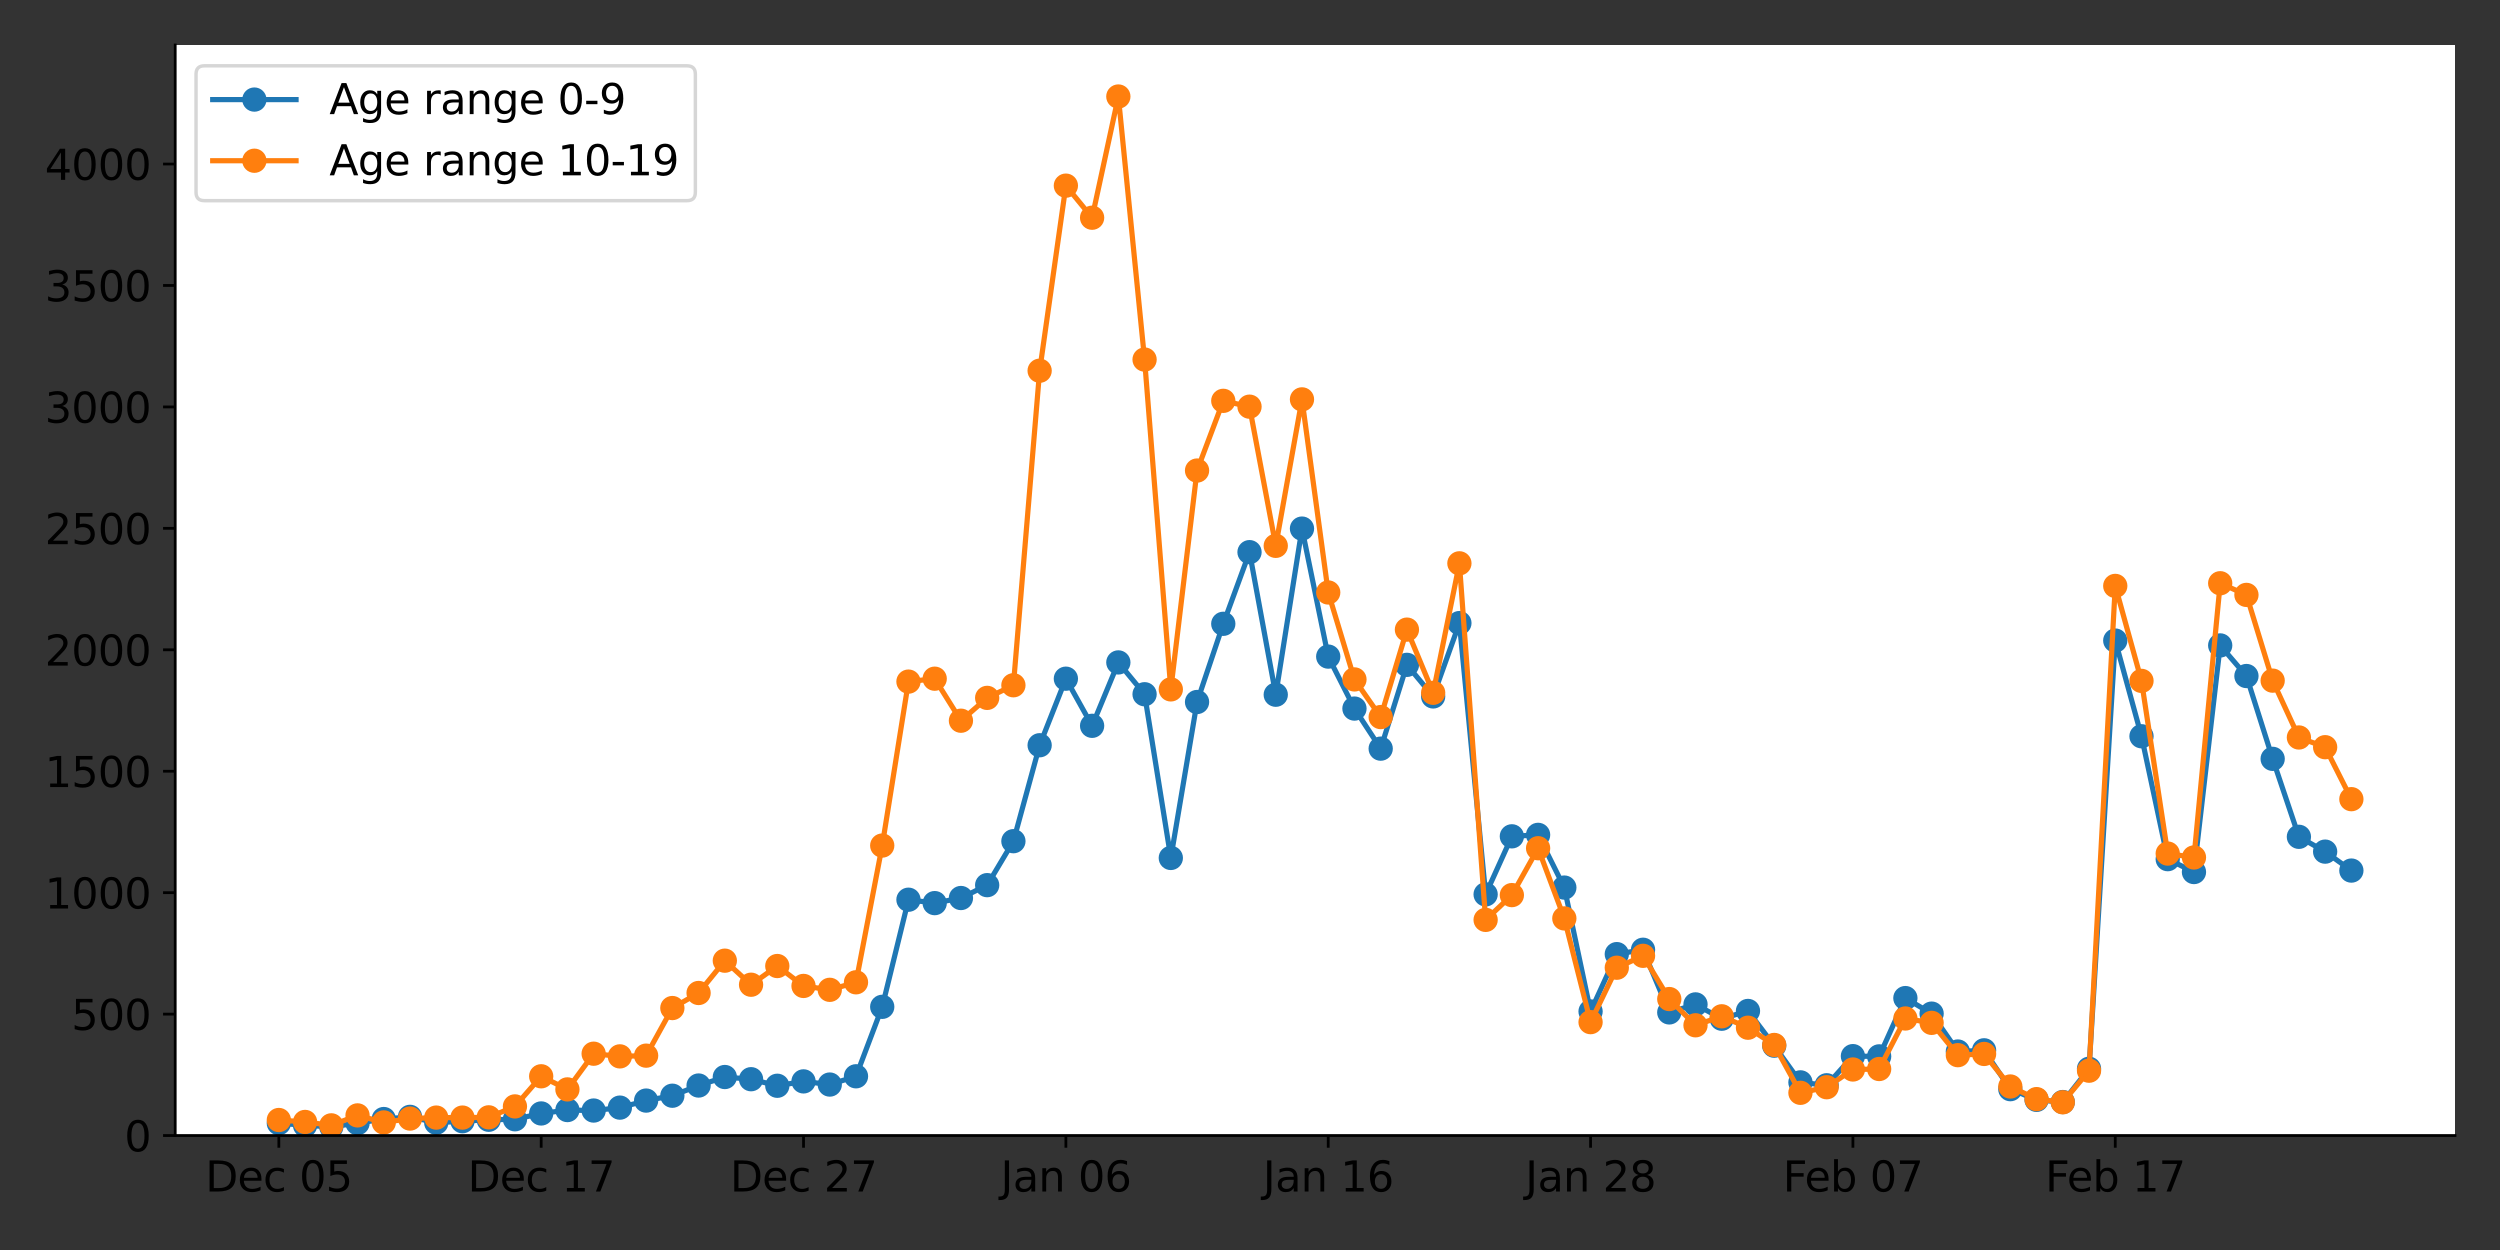 <?xml version="1.0" encoding="utf-8" standalone="no"?>
<!DOCTYPE svg PUBLIC "-//W3C//DTD SVG 1.1//EN"
  "http://www.w3.org/Graphics/SVG/1.1/DTD/svg11.dtd">
<svg xmlns:xlink="http://www.w3.org/1999/xlink" width="720pt" height="360pt" viewBox="0 0 720 360" xmlns="http://www.w3.org/2000/svg" version="1.1">
 <rect x="0" y="0" width="720" height="360" fill="#333333" stroke="none"/>
 <defs>
  <style type="text/css">*{stroke-linejoin: round; stroke-linecap: butt}</style>
 </defs>
 <g id="figure_1">
  <g id="patch_1">
   <path d="M 0 360 
L 720 360 
L 720 0 
L 0 0 
L 0 360 
z
" style="fill: none"/>
  </g>
  <g id="axes_1">
   <g id="patch_2">
    <path d="M 50.46 327.04 
L 707.04 327.04 
L 707.04 12.96 
L 50.46 12.96 
z
" style="fill: #ffffff"/>
   </g>
   <g id="matplotlib.axis_1">
    <g id="xtick_1">
     <g id="line2d_1">
      <defs>
       <path id="mbb51ea392e" d="M 0 0 
L 0 3.5 
" style="stroke: #000000; stroke-width: 0.8"/>
      </defs>
      <g>
       <use xlink:href="#mbb51ea392e" x="80.305" y="327.04" style="stroke: #000000; stroke-width: 0.8"/>
      </g>
     </g>
     <g id="text_1">
      <!-- Dec 05 -->
      <g transform="translate(59.152 343.158)scale(0.12 -0.12)">
       <defs>
        <path id="DejaVuSans-44" d="M 1259 4147 
L 1259 519 
L 2022 519 
Q 2988 519 3436 956 
Q 3884 1394 3884 2338 
Q 3884 3275 3436 3711 
Q 2988 4147 2022 4147 
L 1259 4147 
z
M 628 4666 
L 1925 4666 
Q 3281 4666 3915 4102 
Q 4550 3538 4550 2338 
Q 4550 1131 3912 565 
Q 3275 0 1925 0 
L 628 0 
L 628 4666 
z
" transform="scale(0.016)"/>
        <path id="DejaVuSans-65" d="M 3597 1894 
L 3597 1613 
L 953 1613 
Q 991 1019 1311 708 
Q 1631 397 2203 397 
Q 2534 397 2845 478 
Q 3156 559 3463 722 
L 3463 178 
Q 3153 47 2828 -22 
Q 2503 -91 2169 -91 
Q 1331 -91 842 396 
Q 353 884 353 1716 
Q 353 2575 817 3079 
Q 1281 3584 2069 3584 
Q 2775 3584 3186 3129 
Q 3597 2675 3597 1894 
z
M 3022 2063 
Q 3016 2534 2758 2815 
Q 2500 3097 2075 3097 
Q 1594 3097 1305 2825 
Q 1016 2553 972 2059 
L 3022 2063 
z
" transform="scale(0.016)"/>
        <path id="DejaVuSans-63" d="M 3122 3366 
L 3122 2828 
Q 2878 2963 2633 3030 
Q 2388 3097 2138 3097 
Q 1578 3097 1268 2742 
Q 959 2388 959 1747 
Q 959 1106 1268 751 
Q 1578 397 2138 397 
Q 2388 397 2633 464 
Q 2878 531 3122 666 
L 3122 134 
Q 2881 22 2623 -34 
Q 2366 -91 2075 -91 
Q 1284 -91 818 406 
Q 353 903 353 1747 
Q 353 2603 823 3093 
Q 1294 3584 2113 3584 
Q 2378 3584 2631 3529 
Q 2884 3475 3122 3366 
z
" transform="scale(0.016)"/>
        <path id="DejaVuSans-20" transform="scale(0.016)"/>
        <path id="DejaVuSans-30" d="M 2034 4250 
Q 1547 4250 1301 3770 
Q 1056 3291 1056 2328 
Q 1056 1369 1301 889 
Q 1547 409 2034 409 
Q 2525 409 2770 889 
Q 3016 1369 3016 2328 
Q 3016 3291 2770 3770 
Q 2525 4250 2034 4250 
z
M 2034 4750 
Q 2819 4750 3233 4129 
Q 3647 3509 3647 2328 
Q 3647 1150 3233 529 
Q 2819 -91 2034 -91 
Q 1250 -91 836 529 
Q 422 1150 422 2328 
Q 422 3509 836 4129 
Q 1250 4750 2034 4750 
z
" transform="scale(0.016)"/>
        <path id="DejaVuSans-35" d="M 691 4666 
L 3169 4666 
L 3169 4134 
L 1269 4134 
L 1269 2991 
Q 1406 3038 1543 3061 
Q 1681 3084 1819 3084 
Q 2600 3084 3056 2656 
Q 3513 2228 3513 1497 
Q 3513 744 3044 326 
Q 2575 -91 1722 -91 
Q 1428 -91 1123 -41 
Q 819 9 494 109 
L 494 744 
Q 775 591 1075 516 
Q 1375 441 1709 441 
Q 2250 441 2565 725 
Q 2881 1009 2881 1497 
Q 2881 1984 2565 2268 
Q 2250 2553 1709 2553 
Q 1456 2553 1204 2497 
Q 953 2441 691 2322 
L 691 4666 
z
" transform="scale(0.016)"/>
       </defs>
       <use xlink:href="#DejaVuSans-44"/>
       <use xlink:href="#DejaVuSans-65" x="77.002"/>
       <use xlink:href="#DejaVuSans-63" x="138.525"/>
       <use xlink:href="#DejaVuSans-20" x="193.506"/>
       <use xlink:href="#DejaVuSans-30" x="225.293"/>
       <use xlink:href="#DejaVuSans-35" x="288.916"/>
      </g>
     </g>
    </g>
    <g id="xtick_2">
     <g id="line2d_2">
      <g>
       <use xlink:href="#mbb51ea392e" x="155.86" y="327.04" style="stroke: #000000; stroke-width: 0.8"/>
      </g>
     </g>
     <g id="text_2">
      <!-- Dec 17 -->
      <g transform="translate(134.708 343.158)scale(0.12 -0.12)">
       <defs>
        <path id="DejaVuSans-31" d="M 794 531 
L 1825 531 
L 1825 4091 
L 703 3866 
L 703 4441 
L 1819 4666 
L 2450 4666 
L 2450 531 
L 3481 531 
L 3481 0 
L 794 0 
L 794 531 
z
" transform="scale(0.016)"/>
        <path id="DejaVuSans-37" d="M 525 4666 
L 3525 4666 
L 3525 4397 
L 1831 0 
L 1172 0 
L 2766 4134 
L 525 4134 
L 525 4666 
z
" transform="scale(0.016)"/>
       </defs>
       <use xlink:href="#DejaVuSans-44"/>
       <use xlink:href="#DejaVuSans-65" x="77.002"/>
       <use xlink:href="#DejaVuSans-63" x="138.525"/>
       <use xlink:href="#DejaVuSans-20" x="193.506"/>
       <use xlink:href="#DejaVuSans-31" x="225.293"/>
       <use xlink:href="#DejaVuSans-37" x="288.916"/>
      </g>
     </g>
    </g>
    <g id="xtick_3">
     <g id="line2d_3">
      <g>
       <use xlink:href="#mbb51ea392e" x="231.416" y="327.04" style="stroke: #000000; stroke-width: 0.8"/>
      </g>
     </g>
     <g id="text_3">
      <!-- Dec 27 -->
      <g transform="translate(210.263 343.158)scale(0.12 -0.12)">
       <defs>
        <path id="DejaVuSans-32" d="M 1228 531 
L 3431 531 
L 3431 0 
L 469 0 
L 469 531 
Q 828 903 1448 1529 
Q 2069 2156 2228 2338 
Q 2531 2678 2651 2914 
Q 2772 3150 2772 3378 
Q 2772 3750 2511 3984 
Q 2250 4219 1831 4219 
Q 1534 4219 1204 4116 
Q 875 4013 500 3803 
L 500 4441 
Q 881 4594 1212 4672 
Q 1544 4750 1819 4750 
Q 2544 4750 2975 4387 
Q 3406 4025 3406 3419 
Q 3406 3131 3298 2873 
Q 3191 2616 2906 2266 
Q 2828 2175 2409 1742 
Q 1991 1309 1228 531 
z
" transform="scale(0.016)"/>
       </defs>
       <use xlink:href="#DejaVuSans-44"/>
       <use xlink:href="#DejaVuSans-65" x="77.002"/>
       <use xlink:href="#DejaVuSans-63" x="138.525"/>
       <use xlink:href="#DejaVuSans-20" x="193.506"/>
       <use xlink:href="#DejaVuSans-32" x="225.293"/>
       <use xlink:href="#DejaVuSans-37" x="288.916"/>
      </g>
     </g>
    </g>
    <g id="xtick_4">
     <g id="line2d_4">
      <g>
       <use xlink:href="#mbb51ea392e" x="306.972" y="327.04" style="stroke: #000000; stroke-width: 0.8"/>
      </g>
     </g>
     <g id="text_4">
      <!-- Jan 06 -->
      <g transform="translate(288.181 343.158)scale(0.12 -0.12)">
       <defs>
        <path id="DejaVuSans-4a" d="M 628 4666 
L 1259 4666 
L 1259 325 
Q 1259 -519 939 -900 
Q 619 -1281 -91 -1281 
L -331 -1281 
L -331 -750 
L -134 -750 
Q 284 -750 456 -515 
Q 628 -281 628 325 
L 628 4666 
z
" transform="scale(0.016)"/>
        <path id="DejaVuSans-61" d="M 2194 1759 
Q 1497 1759 1228 1600 
Q 959 1441 959 1056 
Q 959 750 1161 570 
Q 1363 391 1709 391 
Q 2188 391 2477 730 
Q 2766 1069 2766 1631 
L 2766 1759 
L 2194 1759 
z
M 3341 1997 
L 3341 0 
L 2766 0 
L 2766 531 
Q 2569 213 2275 61 
Q 1981 -91 1556 -91 
Q 1019 -91 701 211 
Q 384 513 384 1019 
Q 384 1609 779 1909 
Q 1175 2209 1959 2209 
L 2766 2209 
L 2766 2266 
Q 2766 2663 2505 2880 
Q 2244 3097 1772 3097 
Q 1472 3097 1187 3025 
Q 903 2953 641 2809 
L 641 3341 
Q 956 3463 1253 3523 
Q 1550 3584 1831 3584 
Q 2591 3584 2966 3190 
Q 3341 2797 3341 1997 
z
" transform="scale(0.016)"/>
        <path id="DejaVuSans-6e" d="M 3513 2113 
L 3513 0 
L 2938 0 
L 2938 2094 
Q 2938 2591 2744 2837 
Q 2550 3084 2163 3084 
Q 1697 3084 1428 2787 
Q 1159 2491 1159 1978 
L 1159 0 
L 581 0 
L 581 3500 
L 1159 3500 
L 1159 2956 
Q 1366 3272 1645 3428 
Q 1925 3584 2291 3584 
Q 2894 3584 3203 3211 
Q 3513 2838 3513 2113 
z
" transform="scale(0.016)"/>
        <path id="DejaVuSans-36" d="M 2113 2584 
Q 1688 2584 1439 2293 
Q 1191 2003 1191 1497 
Q 1191 994 1439 701 
Q 1688 409 2113 409 
Q 2538 409 2786 701 
Q 3034 994 3034 1497 
Q 3034 2003 2786 2293 
Q 2538 2584 2113 2584 
z
M 3366 4563 
L 3366 3988 
Q 3128 4100 2886 4159 
Q 2644 4219 2406 4219 
Q 1781 4219 1451 3797 
Q 1122 3375 1075 2522 
Q 1259 2794 1537 2939 
Q 1816 3084 2150 3084 
Q 2853 3084 3261 2657 
Q 3669 2231 3669 1497 
Q 3669 778 3244 343 
Q 2819 -91 2113 -91 
Q 1303 -91 875 529 
Q 447 1150 447 2328 
Q 447 3434 972 4092 
Q 1497 4750 2381 4750 
Q 2619 4750 2861 4703 
Q 3103 4656 3366 4563 
z
" transform="scale(0.016)"/>
       </defs>
       <use xlink:href="#DejaVuSans-4a"/>
       <use xlink:href="#DejaVuSans-61" x="29.492"/>
       <use xlink:href="#DejaVuSans-6e" x="90.771"/>
       <use xlink:href="#DejaVuSans-20" x="154.15"/>
       <use xlink:href="#DejaVuSans-30" x="185.938"/>
       <use xlink:href="#DejaVuSans-36" x="249.561"/>
      </g>
     </g>
    </g>
    <g id="xtick_5">
     <g id="line2d_5">
      <g>
       <use xlink:href="#mbb51ea392e" x="382.528" y="327.04" style="stroke: #000000; stroke-width: 0.8"/>
      </g>
     </g>
     <g id="text_5">
      <!-- Jan 16 -->
      <g transform="translate(363.737 343.158)scale(0.12 -0.12)">
       <use xlink:href="#DejaVuSans-4a"/>
       <use xlink:href="#DejaVuSans-61" x="29.492"/>
       <use xlink:href="#DejaVuSans-6e" x="90.771"/>
       <use xlink:href="#DejaVuSans-20" x="154.15"/>
       <use xlink:href="#DejaVuSans-31" x="185.938"/>
       <use xlink:href="#DejaVuSans-36" x="249.561"/>
      </g>
     </g>
    </g>
    <g id="xtick_6">
     <g id="line2d_6">
      <g>
       <use xlink:href="#mbb51ea392e" x="458.084" y="327.04" style="stroke: #000000; stroke-width: 0.8"/>
      </g>
     </g>
     <g id="text_6">
      <!-- Jan 28 -->
      <g transform="translate(439.292 343.158)scale(0.12 -0.12)">
       <defs>
        <path id="DejaVuSans-38" d="M 2034 2216 
Q 1584 2216 1326 1975 
Q 1069 1734 1069 1313 
Q 1069 891 1326 650 
Q 1584 409 2034 409 
Q 2484 409 2743 651 
Q 3003 894 3003 1313 
Q 3003 1734 2745 1975 
Q 2488 2216 2034 2216 
z
M 1403 2484 
Q 997 2584 770 2862 
Q 544 3141 544 3541 
Q 544 4100 942 4425 
Q 1341 4750 2034 4750 
Q 2731 4750 3128 4425 
Q 3525 4100 3525 3541 
Q 3525 3141 3298 2862 
Q 3072 2584 2669 2484 
Q 3125 2378 3379 2068 
Q 3634 1759 3634 1313 
Q 3634 634 3220 271 
Q 2806 -91 2034 -91 
Q 1263 -91 848 271 
Q 434 634 434 1313 
Q 434 1759 690 2068 
Q 947 2378 1403 2484 
z
M 1172 3481 
Q 1172 3119 1398 2916 
Q 1625 2713 2034 2713 
Q 2441 2713 2670 2916 
Q 2900 3119 2900 3481 
Q 2900 3844 2670 4047 
Q 2441 4250 2034 4250 
Q 1625 4250 1398 4047 
Q 1172 3844 1172 3481 
z
" transform="scale(0.016)"/>
       </defs>
       <use xlink:href="#DejaVuSans-4a"/>
       <use xlink:href="#DejaVuSans-61" x="29.492"/>
       <use xlink:href="#DejaVuSans-6e" x="90.771"/>
       <use xlink:href="#DejaVuSans-20" x="154.15"/>
       <use xlink:href="#DejaVuSans-32" x="185.938"/>
       <use xlink:href="#DejaVuSans-38" x="249.561"/>
      </g>
     </g>
    </g>
    <g id="xtick_7">
     <g id="line2d_7">
      <g>
       <use xlink:href="#mbb51ea392e" x="533.639" y="327.04" style="stroke: #000000; stroke-width: 0.8"/>
      </g>
     </g>
     <g id="text_7">
      <!-- Feb 07 -->
      <g transform="translate(513.476 343.158)scale(0.12 -0.12)">
       <defs>
        <path id="DejaVuSans-46" d="M 628 4666 
L 3309 4666 
L 3309 4134 
L 1259 4134 
L 1259 2759 
L 3109 2759 
L 3109 2228 
L 1259 2228 
L 1259 0 
L 628 0 
L 628 4666 
z
" transform="scale(0.016)"/>
        <path id="DejaVuSans-62" d="M 3116 1747 
Q 3116 2381 2855 2742 
Q 2594 3103 2138 3103 
Q 1681 3103 1420 2742 
Q 1159 2381 1159 1747 
Q 1159 1113 1420 752 
Q 1681 391 2138 391 
Q 2594 391 2855 752 
Q 3116 1113 3116 1747 
z
M 1159 2969 
Q 1341 3281 1617 3432 
Q 1894 3584 2278 3584 
Q 2916 3584 3314 3078 
Q 3713 2572 3713 1747 
Q 3713 922 3314 415 
Q 2916 -91 2278 -91 
Q 1894 -91 1617 61 
Q 1341 213 1159 525 
L 1159 0 
L 581 0 
L 581 4863 
L 1159 4863 
L 1159 2969 
z
" transform="scale(0.016)"/>
       </defs>
       <use xlink:href="#DejaVuSans-46"/>
       <use xlink:href="#DejaVuSans-65" x="52.02"/>
       <use xlink:href="#DejaVuSans-62" x="113.543"/>
       <use xlink:href="#DejaVuSans-20" x="177.02"/>
       <use xlink:href="#DejaVuSans-30" x="208.807"/>
       <use xlink:href="#DejaVuSans-37" x="272.43"/>
      </g>
     </g>
    </g>
    <g id="xtick_8">
     <g id="line2d_8">
      <g>
       <use xlink:href="#mbb51ea392e" x="609.195" y="327.04" style="stroke: #000000; stroke-width: 0.8"/>
      </g>
     </g>
     <g id="text_8">
      <!-- Feb 17 -->
      <g transform="translate(589.031 343.158)scale(0.12 -0.12)">
       <use xlink:href="#DejaVuSans-46"/>
       <use xlink:href="#DejaVuSans-65" x="52.02"/>
       <use xlink:href="#DejaVuSans-62" x="113.543"/>
       <use xlink:href="#DejaVuSans-20" x="177.02"/>
       <use xlink:href="#DejaVuSans-31" x="208.807"/>
       <use xlink:href="#DejaVuSans-37" x="272.43"/>
      </g>
     </g>
    </g>
   </g>
   <g id="matplotlib.axis_2">
    <g id="ytick_1">
     <g id="line2d_9">
      <defs>
       <path id="ma7dc7203ed" d="M 0 0 
L -3.5 0 
" style="stroke: #000000; stroke-width: 0.8"/>
      </defs>
      <g>
       <use xlink:href="#ma7dc7203ed" x="50.46" y="327.04" style="stroke: #000000; stroke-width: 0.8"/>
      </g>
     </g>
     <g id="text_9">
      <!-- 0 -->
      <g transform="translate(35.825 331.599)scale(0.12 -0.12)">
       <use xlink:href="#DejaVuSans-30"/>
      </g>
     </g>
    </g>
    <g id="ytick_2">
     <g id="line2d_10">
      <g>
       <use xlink:href="#ma7dc7203ed" x="50.46" y="292.065" style="stroke: #000000; stroke-width: 0.8"/>
      </g>
     </g>
     <g id="text_10">
      <!-- 500 -->
      <g transform="translate(20.555 296.624)scale(0.12 -0.12)">
       <use xlink:href="#DejaVuSans-35"/>
       <use xlink:href="#DejaVuSans-30" x="63.623"/>
       <use xlink:href="#DejaVuSans-30" x="127.246"/>
      </g>
     </g>
    </g>
    <g id="ytick_3">
     <g id="line2d_11">
      <g>
       <use xlink:href="#ma7dc7203ed" x="50.46" y="257.091" style="stroke: #000000; stroke-width: 0.8"/>
      </g>
     </g>
     <g id="text_11">
      <!-- 1000 -->
      <g transform="translate(12.92 261.65)scale(0.12 -0.12)">
       <use xlink:href="#DejaVuSans-31"/>
       <use xlink:href="#DejaVuSans-30" x="63.623"/>
       <use xlink:href="#DejaVuSans-30" x="127.246"/>
       <use xlink:href="#DejaVuSans-30" x="190.869"/>
      </g>
     </g>
    </g>
    <g id="ytick_4">
     <g id="line2d_12">
      <g>
       <use xlink:href="#ma7dc7203ed" x="50.46" y="222.116" style="stroke: #000000; stroke-width: 0.8"/>
      </g>
     </g>
     <g id="text_12">
      <!-- 1500 -->
      <g transform="translate(12.92 226.675)scale(0.12 -0.12)">
       <use xlink:href="#DejaVuSans-31"/>
       <use xlink:href="#DejaVuSans-35" x="63.623"/>
       <use xlink:href="#DejaVuSans-30" x="127.246"/>
       <use xlink:href="#DejaVuSans-30" x="190.869"/>
      </g>
     </g>
    </g>
    <g id="ytick_5">
     <g id="line2d_13">
      <g>
       <use xlink:href="#ma7dc7203ed" x="50.46" y="187.141" style="stroke: #000000; stroke-width: 0.8"/>
      </g>
     </g>
     <g id="text_13">
      <!-- 2000 -->
      <g transform="translate(12.92 191.7)scale(0.12 -0.12)">
       <use xlink:href="#DejaVuSans-32"/>
       <use xlink:href="#DejaVuSans-30" x="63.623"/>
       <use xlink:href="#DejaVuSans-30" x="127.246"/>
       <use xlink:href="#DejaVuSans-30" x="190.869"/>
      </g>
     </g>
    </g>
    <g id="ytick_6">
     <g id="line2d_14">
      <g>
       <use xlink:href="#ma7dc7203ed" x="50.46" y="152.166" style="stroke: #000000; stroke-width: 0.8"/>
      </g>
     </g>
     <g id="text_14">
      <!-- 2500 -->
      <g transform="translate(12.92 156.725)scale(0.12 -0.12)">
       <use xlink:href="#DejaVuSans-32"/>
       <use xlink:href="#DejaVuSans-35" x="63.623"/>
       <use xlink:href="#DejaVuSans-30" x="127.246"/>
       <use xlink:href="#DejaVuSans-30" x="190.869"/>
      </g>
     </g>
    </g>
    <g id="ytick_7">
     <g id="line2d_15">
      <g>
       <use xlink:href="#ma7dc7203ed" x="50.46" y="117.192" style="stroke: #000000; stroke-width: 0.8"/>
      </g>
     </g>
     <g id="text_15">
      <!-- 3000 -->
      <g transform="translate(12.92 121.751)scale(0.12 -0.12)">
       <defs>
        <path id="DejaVuSans-33" d="M 2597 2516 
Q 3050 2419 3304 2112 
Q 3559 1806 3559 1356 
Q 3559 666 3084 287 
Q 2609 -91 1734 -91 
Q 1441 -91 1130 -33 
Q 819 25 488 141 
L 488 750 
Q 750 597 1062 519 
Q 1375 441 1716 441 
Q 2309 441 2620 675 
Q 2931 909 2931 1356 
Q 2931 1769 2642 2001 
Q 2353 2234 1838 2234 
L 1294 2234 
L 1294 2753 
L 1863 2753 
Q 2328 2753 2575 2939 
Q 2822 3125 2822 3475 
Q 2822 3834 2567 4026 
Q 2313 4219 1838 4219 
Q 1578 4219 1281 4162 
Q 984 4106 628 3988 
L 628 4550 
Q 988 4650 1302 4700 
Q 1616 4750 1894 4750 
Q 2613 4750 3031 4423 
Q 3450 4097 3450 3541 
Q 3450 3153 3228 2886 
Q 3006 2619 2597 2516 
z
" transform="scale(0.016)"/>
       </defs>
       <use xlink:href="#DejaVuSans-33"/>
       <use xlink:href="#DejaVuSans-30" x="63.623"/>
       <use xlink:href="#DejaVuSans-30" x="127.246"/>
       <use xlink:href="#DejaVuSans-30" x="190.869"/>
      </g>
     </g>
    </g>
    <g id="ytick_8">
     <g id="line2d_16">
      <g>
       <use xlink:href="#ma7dc7203ed" x="50.46" y="82.217" style="stroke: #000000; stroke-width: 0.8"/>
      </g>
     </g>
     <g id="text_16">
      <!-- 3500 -->
      <g transform="translate(12.92 86.776)scale(0.12 -0.12)">
       <use xlink:href="#DejaVuSans-33"/>
       <use xlink:href="#DejaVuSans-35" x="63.623"/>
       <use xlink:href="#DejaVuSans-30" x="127.246"/>
       <use xlink:href="#DejaVuSans-30" x="190.869"/>
      </g>
     </g>
    </g>
    <g id="ytick_9">
     <g id="line2d_17">
      <g>
       <use xlink:href="#ma7dc7203ed" x="50.46" y="47.242" style="stroke: #000000; stroke-width: 0.8"/>
      </g>
     </g>
     <g id="text_17">
      <!-- 4000 -->
      <g transform="translate(12.92 51.801)scale(0.12 -0.12)">
       <defs>
        <path id="DejaVuSans-34" d="M 2419 4116 
L 825 1625 
L 2419 1625 
L 2419 4116 
z
M 2253 4666 
L 3047 4666 
L 3047 1625 
L 3713 1625 
L 3713 1100 
L 3047 1100 
L 3047 0 
L 2419 0 
L 2419 1100 
L 313 1100 
L 313 1709 
L 2253 4666 
z
" transform="scale(0.016)"/>
       </defs>
       <use xlink:href="#DejaVuSans-34"/>
       <use xlink:href="#DejaVuSans-30" x="63.623"/>
       <use xlink:href="#DejaVuSans-30" x="127.246"/>
       <use xlink:href="#DejaVuSans-30" x="190.869"/>
      </g>
     </g>
    </g>
   </g>
   <g id="line2d_18">
    <path d="M 80.305 323.473 
L 87.86 324.102 
L 95.416 324.522 
L 102.971 323.473 
L 110.527 322.283 
L 118.082 321.654 
L 125.638 323.333 
L 133.194 322.913 
L 140.749 322.493 
L 148.305 322.353 
L 155.86 320.675 
L 163.416 319.695 
L 170.972 319.835 
L 178.527 318.996 
L 186.083 316.967 
L 193.638 315.568 
L 201.194 312.63 
L 208.749 310.182 
L 216.305 310.812 
L 223.861 312.7 
L 231.416 311.441 
L 238.972 312.351 
L 246.527 309.972 
L 254.083 289.967 
L 261.638 259.119 
L 269.194 260.098 
L 276.75 258.629 
L 284.305 254.922 
L 291.861 242.261 
L 299.416 214.631 
L 306.972 195.465 
L 314.528 209.035 
L 322.083 190.778 
L 329.639 199.942 
L 337.194 247.088 
L 344.75 202.18 
L 352.305 179.657 
L 359.861 159.021 
L 367.417 200.082 
L 374.972 152.236 
L 382.528 189.1 
L 390.083 204.069 
L 397.639 215.611 
L 405.195 191.478 
L 412.75 200.571 
L 420.306 179.447 
L 427.861 257.58 
L 435.417 240.862 
L 442.972 240.443 
L 450.528 255.622 
L 458.084 291.296 
L 465.639 274.788 
L 473.195 273.529 
L 480.75 291.576 
L 488.306 289.267 
L 495.862 293.394 
L 503.417 291.156 
L 510.973 301.159 
L 518.528 311.721 
L 526.084 312.56 
L 533.639 304.167 
L 541.195 304.236 
L 548.751 287.449 
L 556.306 291.925 
L 563.862 302.837 
L 571.417 302.488 
L 578.973 313.68 
L 586.528 316.757 
L 594.084 317.387 
L 601.64 307.804 
L 609.195 184.483 
L 616.751 212.043 
L 624.306 247.438 
L 631.862 251.145 
L 639.418 185.882 
L 646.973 194.696 
L 654.529 218.548 
L 662.084 241.002 
L 669.64 245.269 
L 677.195 250.725 
" clip-path="url(#p15349394bf)" style="fill: none; stroke: #1f77b4; stroke-width: 1.5; stroke-linecap: square"/>
    <defs>
     <path id="m3a1a7040d6" d="M 0 3 
C 0.796 3 1.559 2.684 2.121 2.121 
C 2.684 1.559 3 0.796 3 0 
C 3 -0.796 2.684 -1.559 2.121 -2.121 
C 1.559 -2.684 0.796 -3 0 -3 
C -0.796 -3 -1.559 -2.684 -2.121 -2.121 
C -2.684 -1.559 -3 -0.796 -3 0 
C -3 0.796 -2.684 1.559 -2.121 2.121 
C -1.559 2.684 -0.796 3 0 3 
z
" style="stroke: #1f77b4"/>
    </defs>
    <g clip-path="url(#p15349394bf)">
     <use xlink:href="#m3a1a7040d6" x="80.305" y="323.473" style="fill: #1f77b4; stroke: #1f77b4"/>
     <use xlink:href="#m3a1a7040d6" x="87.86" y="324.102" style="fill: #1f77b4; stroke: #1f77b4"/>
     <use xlink:href="#m3a1a7040d6" x="95.416" y="324.522" style="fill: #1f77b4; stroke: #1f77b4"/>
     <use xlink:href="#m3a1a7040d6" x="102.971" y="323.473" style="fill: #1f77b4; stroke: #1f77b4"/>
     <use xlink:href="#m3a1a7040d6" x="110.527" y="322.283" style="fill: #1f77b4; stroke: #1f77b4"/>
     <use xlink:href="#m3a1a7040d6" x="118.082" y="321.654" style="fill: #1f77b4; stroke: #1f77b4"/>
     <use xlink:href="#m3a1a7040d6" x="125.638" y="323.333" style="fill: #1f77b4; stroke: #1f77b4"/>
     <use xlink:href="#m3a1a7040d6" x="133.194" y="322.913" style="fill: #1f77b4; stroke: #1f77b4"/>
     <use xlink:href="#m3a1a7040d6" x="140.749" y="322.493" style="fill: #1f77b4; stroke: #1f77b4"/>
     <use xlink:href="#m3a1a7040d6" x="148.305" y="322.353" style="fill: #1f77b4; stroke: #1f77b4"/>
     <use xlink:href="#m3a1a7040d6" x="155.86" y="320.675" style="fill: #1f77b4; stroke: #1f77b4"/>
     <use xlink:href="#m3a1a7040d6" x="163.416" y="319.695" style="fill: #1f77b4; stroke: #1f77b4"/>
     <use xlink:href="#m3a1a7040d6" x="170.972" y="319.835" style="fill: #1f77b4; stroke: #1f77b4"/>
     <use xlink:href="#m3a1a7040d6" x="178.527" y="318.996" style="fill: #1f77b4; stroke: #1f77b4"/>
     <use xlink:href="#m3a1a7040d6" x="186.083" y="316.967" style="fill: #1f77b4; stroke: #1f77b4"/>
     <use xlink:href="#m3a1a7040d6" x="193.638" y="315.568" style="fill: #1f77b4; stroke: #1f77b4"/>
     <use xlink:href="#m3a1a7040d6" x="201.194" y="312.63" style="fill: #1f77b4; stroke: #1f77b4"/>
     <use xlink:href="#m3a1a7040d6" x="208.749" y="310.182" style="fill: #1f77b4; stroke: #1f77b4"/>
     <use xlink:href="#m3a1a7040d6" x="216.305" y="310.812" style="fill: #1f77b4; stroke: #1f77b4"/>
     <use xlink:href="#m3a1a7040d6" x="223.861" y="312.7" style="fill: #1f77b4; stroke: #1f77b4"/>
     <use xlink:href="#m3a1a7040d6" x="231.416" y="311.441" style="fill: #1f77b4; stroke: #1f77b4"/>
     <use xlink:href="#m3a1a7040d6" x="238.972" y="312.351" style="fill: #1f77b4; stroke: #1f77b4"/>
     <use xlink:href="#m3a1a7040d6" x="246.527" y="309.972" style="fill: #1f77b4; stroke: #1f77b4"/>
     <use xlink:href="#m3a1a7040d6" x="254.083" y="289.967" style="fill: #1f77b4; stroke: #1f77b4"/>
     <use xlink:href="#m3a1a7040d6" x="261.638" y="259.119" style="fill: #1f77b4; stroke: #1f77b4"/>
     <use xlink:href="#m3a1a7040d6" x="269.194" y="260.098" style="fill: #1f77b4; stroke: #1f77b4"/>
     <use xlink:href="#m3a1a7040d6" x="276.75" y="258.629" style="fill: #1f77b4; stroke: #1f77b4"/>
     <use xlink:href="#m3a1a7040d6" x="284.305" y="254.922" style="fill: #1f77b4; stroke: #1f77b4"/>
     <use xlink:href="#m3a1a7040d6" x="291.861" y="242.261" style="fill: #1f77b4; stroke: #1f77b4"/>
     <use xlink:href="#m3a1a7040d6" x="299.416" y="214.631" style="fill: #1f77b4; stroke: #1f77b4"/>
     <use xlink:href="#m3a1a7040d6" x="306.972" y="195.465" style="fill: #1f77b4; stroke: #1f77b4"/>
     <use xlink:href="#m3a1a7040d6" x="314.528" y="209.035" style="fill: #1f77b4; stroke: #1f77b4"/>
     <use xlink:href="#m3a1a7040d6" x="322.083" y="190.778" style="fill: #1f77b4; stroke: #1f77b4"/>
     <use xlink:href="#m3a1a7040d6" x="329.639" y="199.942" style="fill: #1f77b4; stroke: #1f77b4"/>
     <use xlink:href="#m3a1a7040d6" x="337.194" y="247.088" style="fill: #1f77b4; stroke: #1f77b4"/>
     <use xlink:href="#m3a1a7040d6" x="344.75" y="202.18" style="fill: #1f77b4; stroke: #1f77b4"/>
     <use xlink:href="#m3a1a7040d6" x="352.305" y="179.657" style="fill: #1f77b4; stroke: #1f77b4"/>
     <use xlink:href="#m3a1a7040d6" x="359.861" y="159.021" style="fill: #1f77b4; stroke: #1f77b4"/>
     <use xlink:href="#m3a1a7040d6" x="367.417" y="200.082" style="fill: #1f77b4; stroke: #1f77b4"/>
     <use xlink:href="#m3a1a7040d6" x="374.972" y="152.236" style="fill: #1f77b4; stroke: #1f77b4"/>
     <use xlink:href="#m3a1a7040d6" x="382.528" y="189.1" style="fill: #1f77b4; stroke: #1f77b4"/>
     <use xlink:href="#m3a1a7040d6" x="390.083" y="204.069" style="fill: #1f77b4; stroke: #1f77b4"/>
     <use xlink:href="#m3a1a7040d6" x="397.639" y="215.611" style="fill: #1f77b4; stroke: #1f77b4"/>
     <use xlink:href="#m3a1a7040d6" x="405.195" y="191.478" style="fill: #1f77b4; stroke: #1f77b4"/>
     <use xlink:href="#m3a1a7040d6" x="412.75" y="200.571" style="fill: #1f77b4; stroke: #1f77b4"/>
     <use xlink:href="#m3a1a7040d6" x="420.306" y="179.447" style="fill: #1f77b4; stroke: #1f77b4"/>
     <use xlink:href="#m3a1a7040d6" x="427.861" y="257.58" style="fill: #1f77b4; stroke: #1f77b4"/>
     <use xlink:href="#m3a1a7040d6" x="435.417" y="240.862" style="fill: #1f77b4; stroke: #1f77b4"/>
     <use xlink:href="#m3a1a7040d6" x="442.972" y="240.443" style="fill: #1f77b4; stroke: #1f77b4"/>
     <use xlink:href="#m3a1a7040d6" x="450.528" y="255.622" style="fill: #1f77b4; stroke: #1f77b4"/>
     <use xlink:href="#m3a1a7040d6" x="458.084" y="291.296" style="fill: #1f77b4; stroke: #1f77b4"/>
     <use xlink:href="#m3a1a7040d6" x="465.639" y="274.788" style="fill: #1f77b4; stroke: #1f77b4"/>
     <use xlink:href="#m3a1a7040d6" x="473.195" y="273.529" style="fill: #1f77b4; stroke: #1f77b4"/>
     <use xlink:href="#m3a1a7040d6" x="480.75" y="291.576" style="fill: #1f77b4; stroke: #1f77b4"/>
     <use xlink:href="#m3a1a7040d6" x="488.306" y="289.267" style="fill: #1f77b4; stroke: #1f77b4"/>
     <use xlink:href="#m3a1a7040d6" x="495.862" y="293.394" style="fill: #1f77b4; stroke: #1f77b4"/>
     <use xlink:href="#m3a1a7040d6" x="503.417" y="291.156" style="fill: #1f77b4; stroke: #1f77b4"/>
     <use xlink:href="#m3a1a7040d6" x="510.973" y="301.159" style="fill: #1f77b4; stroke: #1f77b4"/>
     <use xlink:href="#m3a1a7040d6" x="518.528" y="311.721" style="fill: #1f77b4; stroke: #1f77b4"/>
     <use xlink:href="#m3a1a7040d6" x="526.084" y="312.56" style="fill: #1f77b4; stroke: #1f77b4"/>
     <use xlink:href="#m3a1a7040d6" x="533.639" y="304.167" style="fill: #1f77b4; stroke: #1f77b4"/>
     <use xlink:href="#m3a1a7040d6" x="541.195" y="304.236" style="fill: #1f77b4; stroke: #1f77b4"/>
     <use xlink:href="#m3a1a7040d6" x="548.751" y="287.449" style="fill: #1f77b4; stroke: #1f77b4"/>
     <use xlink:href="#m3a1a7040d6" x="556.306" y="291.925" style="fill: #1f77b4; stroke: #1f77b4"/>
     <use xlink:href="#m3a1a7040d6" x="563.862" y="302.837" style="fill: #1f77b4; stroke: #1f77b4"/>
     <use xlink:href="#m3a1a7040d6" x="571.417" y="302.488" style="fill: #1f77b4; stroke: #1f77b4"/>
     <use xlink:href="#m3a1a7040d6" x="578.973" y="313.68" style="fill: #1f77b4; stroke: #1f77b4"/>
     <use xlink:href="#m3a1a7040d6" x="586.528" y="316.757" style="fill: #1f77b4; stroke: #1f77b4"/>
     <use xlink:href="#m3a1a7040d6" x="594.084" y="317.387" style="fill: #1f77b4; stroke: #1f77b4"/>
     <use xlink:href="#m3a1a7040d6" x="601.64" y="307.804" style="fill: #1f77b4; stroke: #1f77b4"/>
     <use xlink:href="#m3a1a7040d6" x="609.195" y="184.483" style="fill: #1f77b4; stroke: #1f77b4"/>
     <use xlink:href="#m3a1a7040d6" x="616.751" y="212.043" style="fill: #1f77b4; stroke: #1f77b4"/>
     <use xlink:href="#m3a1a7040d6" x="624.306" y="247.438" style="fill: #1f77b4; stroke: #1f77b4"/>
     <use xlink:href="#m3a1a7040d6" x="631.862" y="251.145" style="fill: #1f77b4; stroke: #1f77b4"/>
     <use xlink:href="#m3a1a7040d6" x="639.418" y="185.882" style="fill: #1f77b4; stroke: #1f77b4"/>
     <use xlink:href="#m3a1a7040d6" x="646.973" y="194.696" style="fill: #1f77b4; stroke: #1f77b4"/>
     <use xlink:href="#m3a1a7040d6" x="654.529" y="218.548" style="fill: #1f77b4; stroke: #1f77b4"/>
     <use xlink:href="#m3a1a7040d6" x="662.084" y="241.002" style="fill: #1f77b4; stroke: #1f77b4"/>
     <use xlink:href="#m3a1a7040d6" x="669.64" y="245.269" style="fill: #1f77b4; stroke: #1f77b4"/>
     <use xlink:href="#m3a1a7040d6" x="677.195" y="250.725" style="fill: #1f77b4; stroke: #1f77b4"/>
    </g>
   </g>
   <g id="line2d_19">
    <path d="M 80.305 322.563 
L 87.86 323.123 
L 95.416 324.102 
L 102.971 321.234 
L 110.527 323.263 
L 118.082 322.144 
L 125.638 321.864 
L 133.194 321.864 
L 140.749 321.794 
L 148.305 318.646 
L 155.86 309.972 
L 163.416 313.75 
L 170.972 303.467 
L 178.527 304.236 
L 186.083 304.027 
L 193.638 290.317 
L 201.194 285.98 
L 208.749 276.676 
L 216.305 283.601 
L 223.861 278.215 
L 231.416 283.951 
L 238.972 285.07 
L 246.527 282.902 
L 254.083 243.52 
L 261.638 196.304 
L 269.194 195.465 
L 276.75 207.566 
L 284.305 200.991 
L 291.861 197.354 
L 299.416 106.769 
L 306.972 53.468 
L 314.528 62.701 
L 322.083 27.796 
L 329.639 103.552 
L 337.194 198.543 
L 344.75 135.518 
L 352.305 115.443 
L 359.861 117.122 
L 367.417 157.203 
L 374.972 115.023 
L 382.528 170.633 
L 390.083 195.675 
L 397.639 206.517 
L 405.195 181.335 
L 412.75 199.522 
L 420.306 162.239 
L 427.861 264.925 
L 435.417 257.79 
L 442.972 244.29 
L 450.528 264.505 
L 458.084 294.374 
L 465.639 278.705 
L 473.195 275.277 
L 480.75 287.728 
L 488.306 295.283 
L 495.862 292.695 
L 503.417 295.982 
L 510.973 300.949 
L 518.528 314.729 
L 526.084 313.12 
L 533.639 308.014 
L 541.195 307.874 
L 548.751 293.324 
L 556.306 294.583 
L 563.862 303.887 
L 571.417 303.537 
L 578.973 312.91 
L 586.528 316.548 
L 594.084 317.457 
L 601.64 308.363 
L 609.195 168.744 
L 616.751 196.095 
L 624.306 245.829 
L 631.862 246.948 
L 639.418 167.975 
L 646.973 171.333 
L 654.529 196.025 
L 662.084 212.393 
L 669.64 215.191 
L 677.195 230.16 
" clip-path="url(#p15349394bf)" style="fill: none; stroke: #ff7f0e; stroke-width: 1.5; stroke-linecap: square"/>
    <defs>
     <path id="mc18f0cf018" d="M 0 3 
C 0.796 3 1.559 2.684 2.121 2.121 
C 2.684 1.559 3 0.796 3 0 
C 3 -0.796 2.684 -1.559 2.121 -2.121 
C 1.559 -2.684 0.796 -3 0 -3 
C -0.796 -3 -1.559 -2.684 -2.121 -2.121 
C -2.684 -1.559 -3 -0.796 -3 0 
C -3 0.796 -2.684 1.559 -2.121 2.121 
C -1.559 2.684 -0.796 3 0 3 
z
" style="stroke: #ff7f0e"/>
    </defs>
    <g clip-path="url(#p15349394bf)">
     <use xlink:href="#mc18f0cf018" x="80.305" y="322.563" style="fill: #ff7f0e; stroke: #ff7f0e"/>
     <use xlink:href="#mc18f0cf018" x="87.86" y="323.123" style="fill: #ff7f0e; stroke: #ff7f0e"/>
     <use xlink:href="#mc18f0cf018" x="95.416" y="324.102" style="fill: #ff7f0e; stroke: #ff7f0e"/>
     <use xlink:href="#mc18f0cf018" x="102.971" y="321.234" style="fill: #ff7f0e; stroke: #ff7f0e"/>
     <use xlink:href="#mc18f0cf018" x="110.527" y="323.263" style="fill: #ff7f0e; stroke: #ff7f0e"/>
     <use xlink:href="#mc18f0cf018" x="118.082" y="322.144" style="fill: #ff7f0e; stroke: #ff7f0e"/>
     <use xlink:href="#mc18f0cf018" x="125.638" y="321.864" style="fill: #ff7f0e; stroke: #ff7f0e"/>
     <use xlink:href="#mc18f0cf018" x="133.194" y="321.864" style="fill: #ff7f0e; stroke: #ff7f0e"/>
     <use xlink:href="#mc18f0cf018" x="140.749" y="321.794" style="fill: #ff7f0e; stroke: #ff7f0e"/>
     <use xlink:href="#mc18f0cf018" x="148.305" y="318.646" style="fill: #ff7f0e; stroke: #ff7f0e"/>
     <use xlink:href="#mc18f0cf018" x="155.86" y="309.972" style="fill: #ff7f0e; stroke: #ff7f0e"/>
     <use xlink:href="#mc18f0cf018" x="163.416" y="313.75" style="fill: #ff7f0e; stroke: #ff7f0e"/>
     <use xlink:href="#mc18f0cf018" x="170.972" y="303.467" style="fill: #ff7f0e; stroke: #ff7f0e"/>
     <use xlink:href="#mc18f0cf018" x="178.527" y="304.236" style="fill: #ff7f0e; stroke: #ff7f0e"/>
     <use xlink:href="#mc18f0cf018" x="186.083" y="304.027" style="fill: #ff7f0e; stroke: #ff7f0e"/>
     <use xlink:href="#mc18f0cf018" x="193.638" y="290.317" style="fill: #ff7f0e; stroke: #ff7f0e"/>
     <use xlink:href="#mc18f0cf018" x="201.194" y="285.98" style="fill: #ff7f0e; stroke: #ff7f0e"/>
     <use xlink:href="#mc18f0cf018" x="208.749" y="276.676" style="fill: #ff7f0e; stroke: #ff7f0e"/>
     <use xlink:href="#mc18f0cf018" x="216.305" y="283.601" style="fill: #ff7f0e; stroke: #ff7f0e"/>
     <use xlink:href="#mc18f0cf018" x="223.861" y="278.215" style="fill: #ff7f0e; stroke: #ff7f0e"/>
     <use xlink:href="#mc18f0cf018" x="231.416" y="283.951" style="fill: #ff7f0e; stroke: #ff7f0e"/>
     <use xlink:href="#mc18f0cf018" x="238.972" y="285.07" style="fill: #ff7f0e; stroke: #ff7f0e"/>
     <use xlink:href="#mc18f0cf018" x="246.527" y="282.902" style="fill: #ff7f0e; stroke: #ff7f0e"/>
     <use xlink:href="#mc18f0cf018" x="254.083" y="243.52" style="fill: #ff7f0e; stroke: #ff7f0e"/>
     <use xlink:href="#mc18f0cf018" x="261.638" y="196.304" style="fill: #ff7f0e; stroke: #ff7f0e"/>
     <use xlink:href="#mc18f0cf018" x="269.194" y="195.465" style="fill: #ff7f0e; stroke: #ff7f0e"/>
     <use xlink:href="#mc18f0cf018" x="276.75" y="207.566" style="fill: #ff7f0e; stroke: #ff7f0e"/>
     <use xlink:href="#mc18f0cf018" x="284.305" y="200.991" style="fill: #ff7f0e; stroke: #ff7f0e"/>
     <use xlink:href="#mc18f0cf018" x="291.861" y="197.354" style="fill: #ff7f0e; stroke: #ff7f0e"/>
     <use xlink:href="#mc18f0cf018" x="299.416" y="106.769" style="fill: #ff7f0e; stroke: #ff7f0e"/>
     <use xlink:href="#mc18f0cf018" x="306.972" y="53.468" style="fill: #ff7f0e; stroke: #ff7f0e"/>
     <use xlink:href="#mc18f0cf018" x="314.528" y="62.701" style="fill: #ff7f0e; stroke: #ff7f0e"/>
     <use xlink:href="#mc18f0cf018" x="322.083" y="27.796" style="fill: #ff7f0e; stroke: #ff7f0e"/>
     <use xlink:href="#mc18f0cf018" x="329.639" y="103.552" style="fill: #ff7f0e; stroke: #ff7f0e"/>
     <use xlink:href="#mc18f0cf018" x="337.194" y="198.543" style="fill: #ff7f0e; stroke: #ff7f0e"/>
     <use xlink:href="#mc18f0cf018" x="344.75" y="135.518" style="fill: #ff7f0e; stroke: #ff7f0e"/>
     <use xlink:href="#mc18f0cf018" x="352.305" y="115.443" style="fill: #ff7f0e; stroke: #ff7f0e"/>
     <use xlink:href="#mc18f0cf018" x="359.861" y="117.122" style="fill: #ff7f0e; stroke: #ff7f0e"/>
     <use xlink:href="#mc18f0cf018" x="367.417" y="157.203" style="fill: #ff7f0e; stroke: #ff7f0e"/>
     <use xlink:href="#mc18f0cf018" x="374.972" y="115.023" style="fill: #ff7f0e; stroke: #ff7f0e"/>
     <use xlink:href="#mc18f0cf018" x="382.528" y="170.633" style="fill: #ff7f0e; stroke: #ff7f0e"/>
     <use xlink:href="#mc18f0cf018" x="390.083" y="195.675" style="fill: #ff7f0e; stroke: #ff7f0e"/>
     <use xlink:href="#mc18f0cf018" x="397.639" y="206.517" style="fill: #ff7f0e; stroke: #ff7f0e"/>
     <use xlink:href="#mc18f0cf018" x="405.195" y="181.335" style="fill: #ff7f0e; stroke: #ff7f0e"/>
     <use xlink:href="#mc18f0cf018" x="412.75" y="199.522" style="fill: #ff7f0e; stroke: #ff7f0e"/>
     <use xlink:href="#mc18f0cf018" x="420.306" y="162.239" style="fill: #ff7f0e; stroke: #ff7f0e"/>
     <use xlink:href="#mc18f0cf018" x="427.861" y="264.925" style="fill: #ff7f0e; stroke: #ff7f0e"/>
     <use xlink:href="#mc18f0cf018" x="435.417" y="257.79" style="fill: #ff7f0e; stroke: #ff7f0e"/>
     <use xlink:href="#mc18f0cf018" x="442.972" y="244.29" style="fill: #ff7f0e; stroke: #ff7f0e"/>
     <use xlink:href="#mc18f0cf018" x="450.528" y="264.505" style="fill: #ff7f0e; stroke: #ff7f0e"/>
     <use xlink:href="#mc18f0cf018" x="458.084" y="294.374" style="fill: #ff7f0e; stroke: #ff7f0e"/>
     <use xlink:href="#mc18f0cf018" x="465.639" y="278.705" style="fill: #ff7f0e; stroke: #ff7f0e"/>
     <use xlink:href="#mc18f0cf018" x="473.195" y="275.277" style="fill: #ff7f0e; stroke: #ff7f0e"/>
     <use xlink:href="#mc18f0cf018" x="480.75" y="287.728" style="fill: #ff7f0e; stroke: #ff7f0e"/>
     <use xlink:href="#mc18f0cf018" x="488.306" y="295.283" style="fill: #ff7f0e; stroke: #ff7f0e"/>
     <use xlink:href="#mc18f0cf018" x="495.862" y="292.695" style="fill: #ff7f0e; stroke: #ff7f0e"/>
     <use xlink:href="#mc18f0cf018" x="503.417" y="295.982" style="fill: #ff7f0e; stroke: #ff7f0e"/>
     <use xlink:href="#mc18f0cf018" x="510.973" y="300.949" style="fill: #ff7f0e; stroke: #ff7f0e"/>
     <use xlink:href="#mc18f0cf018" x="518.528" y="314.729" style="fill: #ff7f0e; stroke: #ff7f0e"/>
     <use xlink:href="#mc18f0cf018" x="526.084" y="313.12" style="fill: #ff7f0e; stroke: #ff7f0e"/>
     <use xlink:href="#mc18f0cf018" x="533.639" y="308.014" style="fill: #ff7f0e; stroke: #ff7f0e"/>
     <use xlink:href="#mc18f0cf018" x="541.195" y="307.874" style="fill: #ff7f0e; stroke: #ff7f0e"/>
     <use xlink:href="#mc18f0cf018" x="548.751" y="293.324" style="fill: #ff7f0e; stroke: #ff7f0e"/>
     <use xlink:href="#mc18f0cf018" x="556.306" y="294.583" style="fill: #ff7f0e; stroke: #ff7f0e"/>
     <use xlink:href="#mc18f0cf018" x="563.862" y="303.887" style="fill: #ff7f0e; stroke: #ff7f0e"/>
     <use xlink:href="#mc18f0cf018" x="571.417" y="303.537" style="fill: #ff7f0e; stroke: #ff7f0e"/>
     <use xlink:href="#mc18f0cf018" x="578.973" y="312.91" style="fill: #ff7f0e; stroke: #ff7f0e"/>
     <use xlink:href="#mc18f0cf018" x="586.528" y="316.548" style="fill: #ff7f0e; stroke: #ff7f0e"/>
     <use xlink:href="#mc18f0cf018" x="594.084" y="317.457" style="fill: #ff7f0e; stroke: #ff7f0e"/>
     <use xlink:href="#mc18f0cf018" x="601.64" y="308.363" style="fill: #ff7f0e; stroke: #ff7f0e"/>
     <use xlink:href="#mc18f0cf018" x="609.195" y="168.744" style="fill: #ff7f0e; stroke: #ff7f0e"/>
     <use xlink:href="#mc18f0cf018" x="616.751" y="196.095" style="fill: #ff7f0e; stroke: #ff7f0e"/>
     <use xlink:href="#mc18f0cf018" x="624.306" y="245.829" style="fill: #ff7f0e; stroke: #ff7f0e"/>
     <use xlink:href="#mc18f0cf018" x="631.862" y="246.948" style="fill: #ff7f0e; stroke: #ff7f0e"/>
     <use xlink:href="#mc18f0cf018" x="639.418" y="167.975" style="fill: #ff7f0e; stroke: #ff7f0e"/>
     <use xlink:href="#mc18f0cf018" x="646.973" y="171.333" style="fill: #ff7f0e; stroke: #ff7f0e"/>
     <use xlink:href="#mc18f0cf018" x="654.529" y="196.025" style="fill: #ff7f0e; stroke: #ff7f0e"/>
     <use xlink:href="#mc18f0cf018" x="662.084" y="212.393" style="fill: #ff7f0e; stroke: #ff7f0e"/>
     <use xlink:href="#mc18f0cf018" x="669.64" y="215.191" style="fill: #ff7f0e; stroke: #ff7f0e"/>
     <use xlink:href="#mc18f0cf018" x="677.195" y="230.16" style="fill: #ff7f0e; stroke: #ff7f0e"/>
    </g>
   </g>
   <g id="patch_3">
    <path d="M 50.46 327.04 
L 50.46 12.96 
" style="fill: none; stroke: #000000; stroke-width: 0.8; stroke-linejoin: miter; stroke-linecap: square"/>
   </g>
   <g id="patch_4">
    <path d="M 50.46 327.04 
L 707.04 327.04 
" style="fill: none; stroke: #000000; stroke-width: 0.8; stroke-linejoin: miter; stroke-linecap: square"/>
   </g>
   <g id="legend_1">
    <g id="patch_5">
     <path d="M 58.86 57.788 
L 197.861 57.788 
Q 200.261 57.788 200.261 55.388 
L 200.261 21.36 
Q 200.261 18.96 197.861 18.96 
L 58.86 18.96 
Q 56.46 18.96 56.46 21.36 
L 56.46 55.388 
Q 56.46 57.788 58.86 57.788 
z
" style="fill: #ffffff; opacity: 0.8; stroke: #cccccc; stroke-linejoin: miter"/>
    </g>
    <g id="line2d_20">
     <path d="M 61.26 28.678 
L 73.26 28.678 
L 85.26 28.678 
" style="fill: none; stroke: #1f77b4; stroke-width: 1.5; stroke-linecap: square"/>
     <g>
      <use xlink:href="#m3a1a7040d6" x="73.26" y="28.678" style="fill: #1f77b4; stroke: #1f77b4"/>
     </g>
    </g>
    <g id="text_18">
     <!-- Age range 0-9 -->
     <g transform="translate(94.86 32.878)scale(0.12 -0.12)">
      <defs>
       <path id="DejaVuSans-41" d="M 2188 4044 
L 1331 1722 
L 3047 1722 
L 2188 4044 
z
M 1831 4666 
L 2547 4666 
L 4325 0 
L 3669 0 
L 3244 1197 
L 1141 1197 
L 716 0 
L 50 0 
L 1831 4666 
z
" transform="scale(0.016)"/>
       <path id="DejaVuSans-67" d="M 2906 1791 
Q 2906 2416 2648 2759 
Q 2391 3103 1925 3103 
Q 1463 3103 1205 2759 
Q 947 2416 947 1791 
Q 947 1169 1205 825 
Q 1463 481 1925 481 
Q 2391 481 2648 825 
Q 2906 1169 2906 1791 
z
M 3481 434 
Q 3481 -459 3084 -895 
Q 2688 -1331 1869 -1331 
Q 1566 -1331 1297 -1286 
Q 1028 -1241 775 -1147 
L 775 -588 
Q 1028 -725 1275 -790 
Q 1522 -856 1778 -856 
Q 2344 -856 2625 -561 
Q 2906 -266 2906 331 
L 2906 616 
Q 2728 306 2450 153 
Q 2172 0 1784 0 
Q 1141 0 747 490 
Q 353 981 353 1791 
Q 353 2603 747 3093 
Q 1141 3584 1784 3584 
Q 2172 3584 2450 3431 
Q 2728 3278 2906 2969 
L 2906 3500 
L 3481 3500 
L 3481 434 
z
" transform="scale(0.016)"/>
       <path id="DejaVuSans-72" d="M 2631 2963 
Q 2534 3019 2420 3045 
Q 2306 3072 2169 3072 
Q 1681 3072 1420 2755 
Q 1159 2438 1159 1844 
L 1159 0 
L 581 0 
L 581 3500 
L 1159 3500 
L 1159 2956 
Q 1341 3275 1631 3429 
Q 1922 3584 2338 3584 
Q 2397 3584 2469 3576 
Q 2541 3569 2628 3553 
L 2631 2963 
z
" transform="scale(0.016)"/>
       <path id="DejaVuSans-2d" d="M 313 2009 
L 1997 2009 
L 1997 1497 
L 313 1497 
L 313 2009 
z
" transform="scale(0.016)"/>
       <path id="DejaVuSans-39" d="M 703 97 
L 703 672 
Q 941 559 1184 500 
Q 1428 441 1663 441 
Q 2288 441 2617 861 
Q 2947 1281 2994 2138 
Q 2813 1869 2534 1725 
Q 2256 1581 1919 1581 
Q 1219 1581 811 2004 
Q 403 2428 403 3163 
Q 403 3881 828 4315 
Q 1253 4750 1959 4750 
Q 2769 4750 3195 4129 
Q 3622 3509 3622 2328 
Q 3622 1225 3098 567 
Q 2575 -91 1691 -91 
Q 1453 -91 1209 -44 
Q 966 3 703 97 
z
M 1959 2075 
Q 2384 2075 2632 2365 
Q 2881 2656 2881 3163 
Q 2881 3666 2632 3958 
Q 2384 4250 1959 4250 
Q 1534 4250 1286 3958 
Q 1038 3666 1038 3163 
Q 1038 2656 1286 2365 
Q 1534 2075 1959 2075 
z
" transform="scale(0.016)"/>
      </defs>
      <use xlink:href="#DejaVuSans-41"/>
      <use xlink:href="#DejaVuSans-67" x="68.408"/>
      <use xlink:href="#DejaVuSans-65" x="131.885"/>
      <use xlink:href="#DejaVuSans-20" x="193.408"/>
      <use xlink:href="#DejaVuSans-72" x="225.195"/>
      <use xlink:href="#DejaVuSans-61" x="266.309"/>
      <use xlink:href="#DejaVuSans-6e" x="327.588"/>
      <use xlink:href="#DejaVuSans-67" x="390.967"/>
      <use xlink:href="#DejaVuSans-65" x="454.443"/>
      <use xlink:href="#DejaVuSans-20" x="515.967"/>
      <use xlink:href="#DejaVuSans-30" x="547.754"/>
      <use xlink:href="#DejaVuSans-2d" x="611.377"/>
      <use xlink:href="#DejaVuSans-39" x="647.461"/>
     </g>
    </g>
    <g id="line2d_21">
     <path d="M 61.26 46.292 
L 73.26 46.292 
L 85.26 46.292 
" style="fill: none; stroke: #ff7f0e; stroke-width: 1.5; stroke-linecap: square"/>
     <g>
      <use xlink:href="#mc18f0cf018" x="73.26" y="46.292" style="fill: #ff7f0e; stroke: #ff7f0e"/>
     </g>
    </g>
    <g id="text_19">
     <!-- Age range 10-19 -->
     <g transform="translate(94.86 50.492)scale(0.12 -0.12)">
      <use xlink:href="#DejaVuSans-41"/>
      <use xlink:href="#DejaVuSans-67" x="68.408"/>
      <use xlink:href="#DejaVuSans-65" x="131.885"/>
      <use xlink:href="#DejaVuSans-20" x="193.408"/>
      <use xlink:href="#DejaVuSans-72" x="225.195"/>
      <use xlink:href="#DejaVuSans-61" x="266.309"/>
      <use xlink:href="#DejaVuSans-6e" x="327.588"/>
      <use xlink:href="#DejaVuSans-67" x="390.967"/>
      <use xlink:href="#DejaVuSans-65" x="454.443"/>
      <use xlink:href="#DejaVuSans-20" x="515.967"/>
      <use xlink:href="#DejaVuSans-31" x="547.754"/>
      <use xlink:href="#DejaVuSans-30" x="611.377"/>
      <use xlink:href="#DejaVuSans-2d" x="675"/>
      <use xlink:href="#DejaVuSans-31" x="711.084"/>
      <use xlink:href="#DejaVuSans-39" x="774.707"/>
     </g>
    </g>
   </g>
  </g>
 </g>
 <defs>
  <clipPath id="p15349394bf">
   <rect x="50.46" y="12.96" width="656.58" height="314.08"/>
  </clipPath>
 </defs>
</svg>
